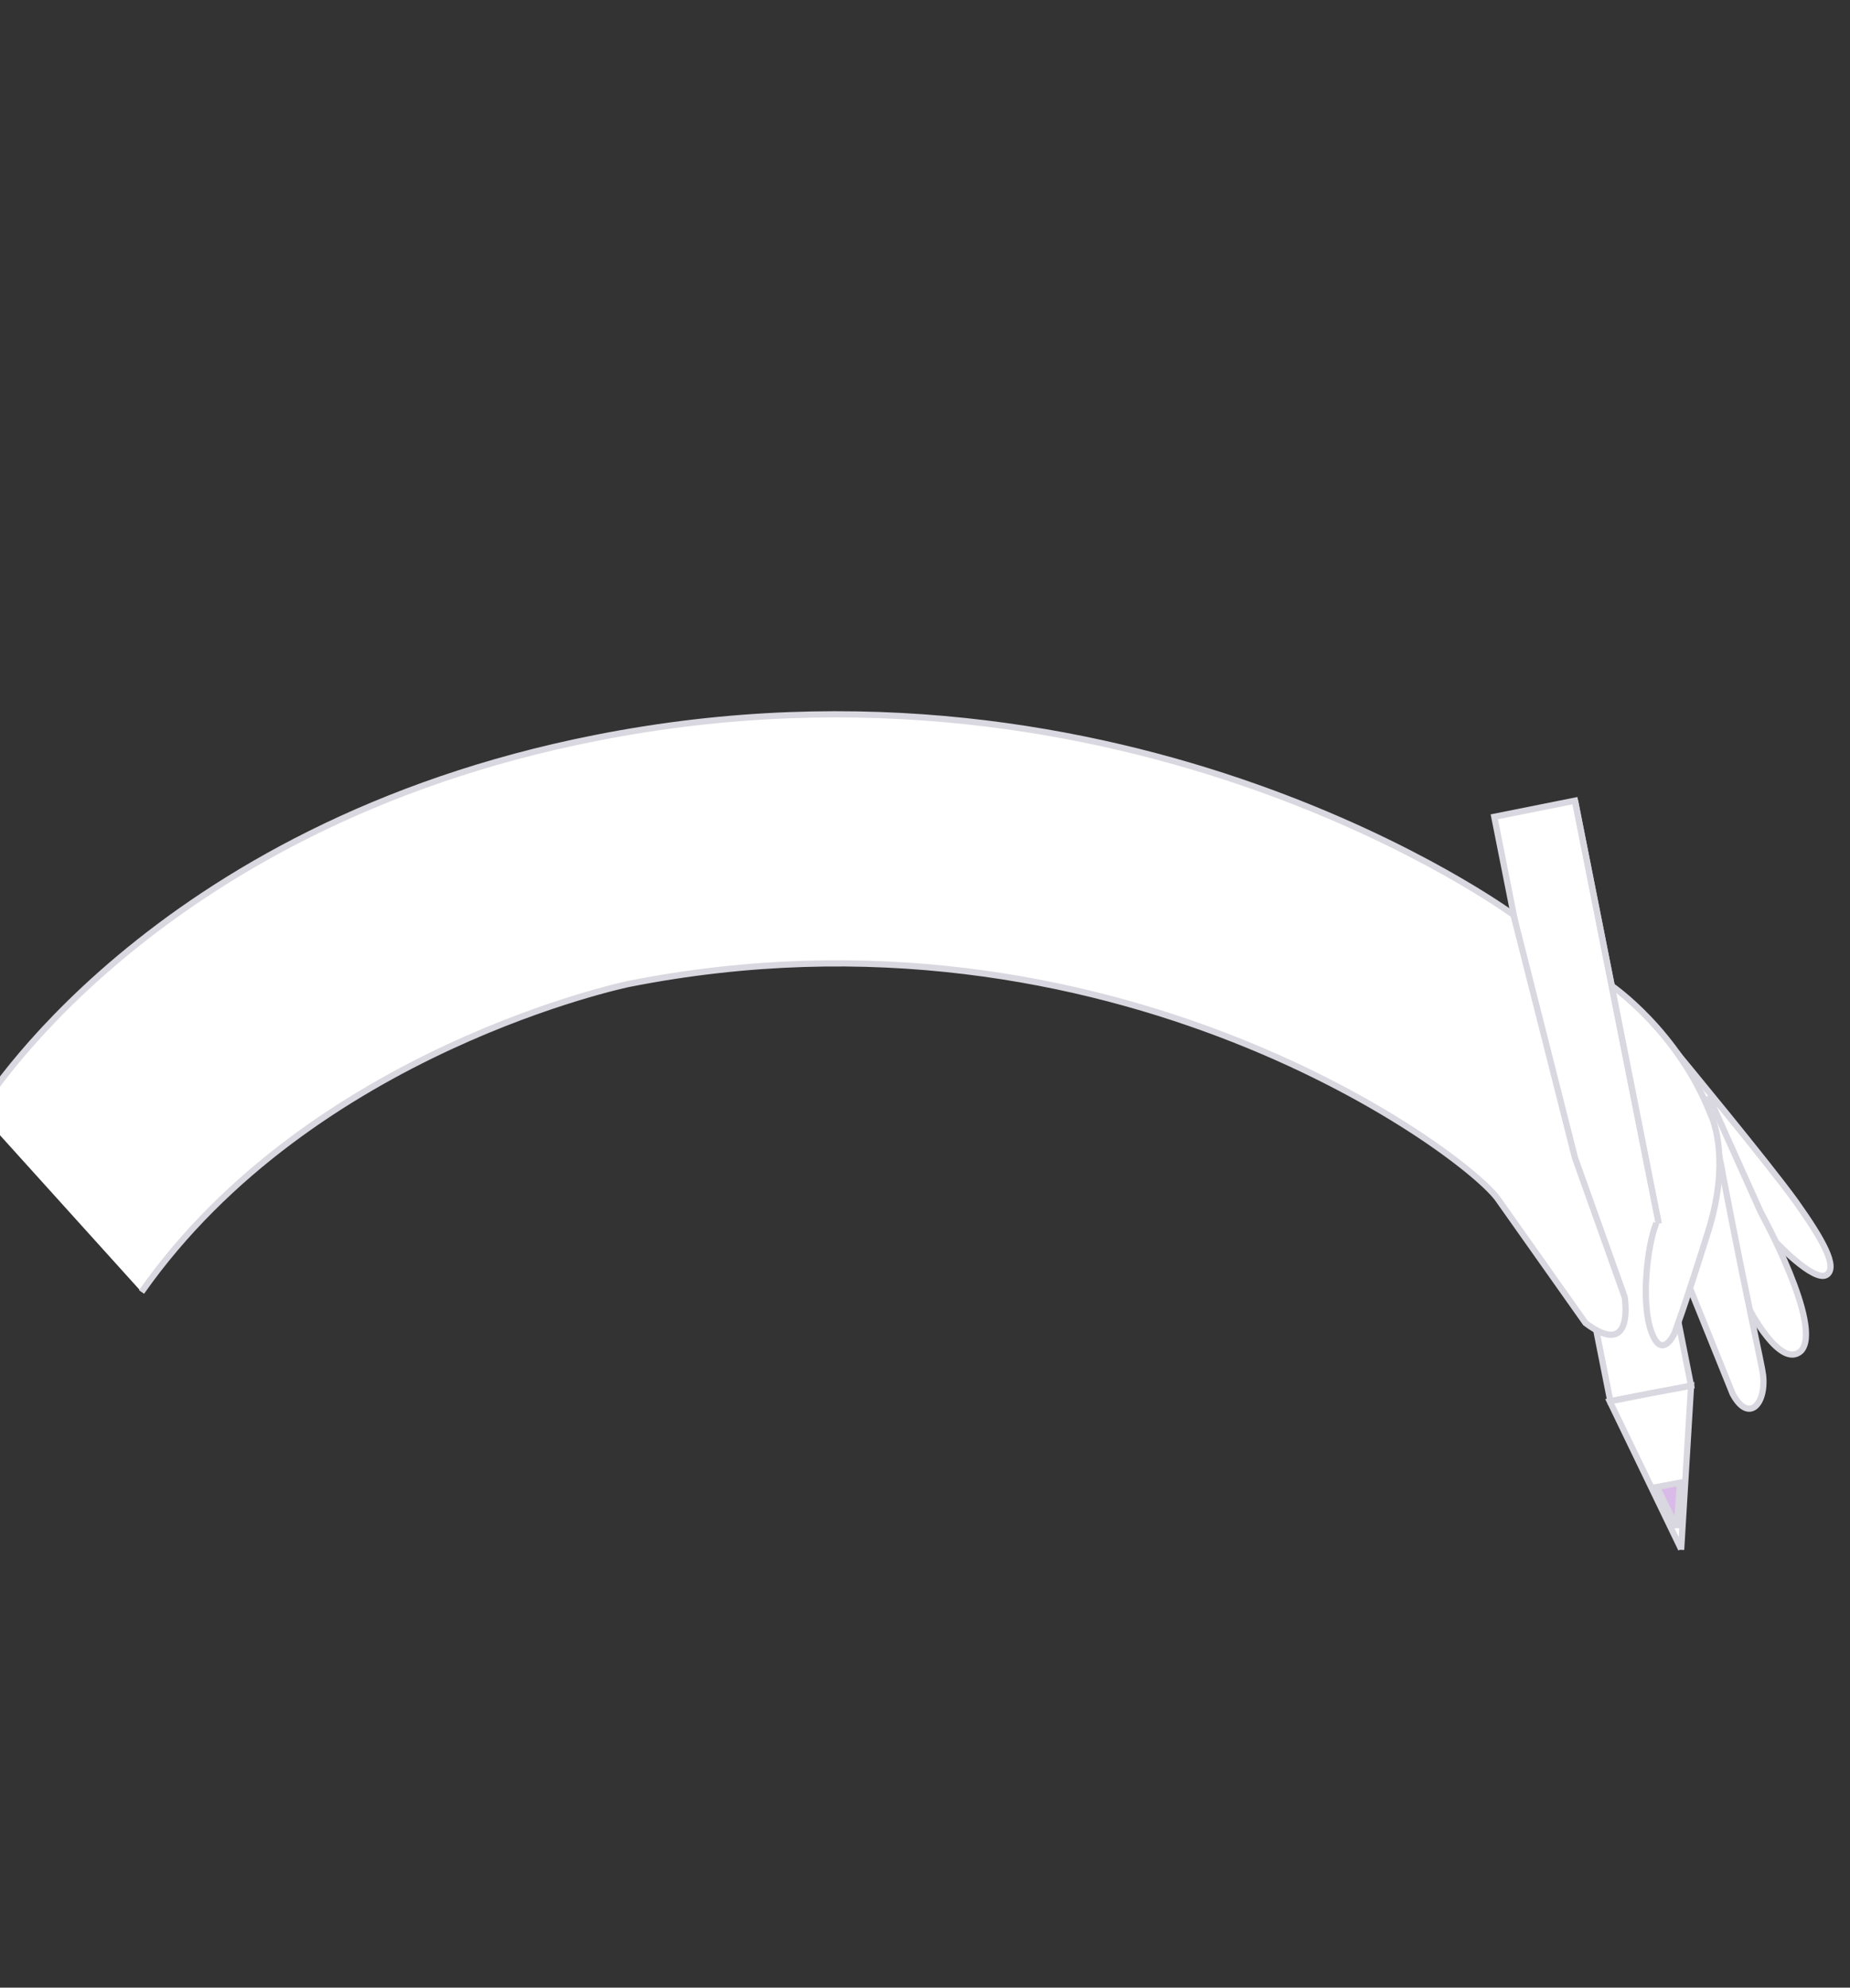 <?xml version="1.0" encoding="UTF-8" standalone="no"?>
<svg
   xmlns:dc="http://purl.org/dc/elements/1.1/"
   xmlns:cc="http://creativecommons.org/ns#"
   xmlns:rdf="http://www.w3.org/1999/02/22-rdf-syntax-ns#"
   xmlns:svg="http://www.w3.org/2000/svg"
   xmlns="http://www.w3.org/2000/svg"
   xmlns:sodipodi="http://sodipodi.sourceforge.net/DTD/sodipodi-0.dtd"
   xmlns:inkscape="http://www.inkscape.org/namespaces/inkscape"
   inkscape:version="1.0 (4035a4fb49, 2020-05-01)"
   sodipodi:docname="gatsby-3.svg"
   id="svg30"
   version="1.1"
   fill="none"
   height="320"
   width="298">
  <rect width="100%" height="100%" fill="#333333" stroke="none"/>
  <defs
     id="defs34" />
  <sodipodi:namedview
     inkscape:current-layer="svg30"
     inkscape:window-maximized="1"
     inkscape:window-y="-8"
     inkscape:window-x="-8"
     inkscape:cy="160"
     inkscape:cx="149"
     inkscape:zoom="1.68125"
     showgrid="false"
     id="namedview32"
     inkscape:window-height="705"
     inkscape:window-width="1366"
     inkscape:pageshadow="2"
     inkscape:pageopacity="0"
     guidetolerance="10"
     gridtolerance="10"
     objecttolerance="10"
     borderopacity="1"
     bordercolor="#666666"
     pagecolor="#ffffff" />
  <path
     id="path2"
     stroke-miterlimit="10"
     stroke="#d9d7e0"
     fill="#ffffff"
     d="m 240.7,131.5 13,-2.6 18.7,94.2 -13,2.5 z" />
  <path
     id="path4"
     fill="#ffffff"
     d="m 270.1,169.5 c 0,0 14.9,18 19.2,24 4.4,6.2 6.7,10.4 5,11.7 -2,1.5 -8.6,-5.6 -8.6,-5.6 l -9.1,-16.3" />
  <path
     id="path6"
     stroke-miterlimit="10"
     stroke="#d9d7e0"
     d="m 270.1,169.5 c 0,0 14.9,18 19.2,24 4.4,6.2 6.7,10.4 5,11.7 -2,1.5 -8.6,-5.6 -8.6,-5.6 l -9.1,-16.3" />
  <path
     id="path8"
     fill="#ffffff"
     d="m 281.8,210.8 c 0,0 5,9.7 8.3,6.7 3.7,-3.9 -6.5,-22.4 -6.5,-22.4 l -8.4,-18.7" />
  <path
     id="path10"
     stroke-miterlimit="10"
     stroke="#d9d7e0"
     d="m 281.8,210.8 c 0,0 5,9.7 8.3,6.7 3.7,-3.9 -6.5,-22.4 -6.5,-22.4 l -8.4,-18.7" />
  <path
     id="path12"
     fill="#ffffff"
     d="m 274.9,179.5 c 1,2.7 2,5.8 2.6,9.5 4.1,21.4 6.3,30.6 6.5,32.4 0.5,4.8 -2.4,7.7 -4.9,3 l -7.6,-18.8" />
  <path
     id="path14"
     stroke-miterlimit="10"
     stroke="#d9d7e0"
     d="m 274.9,179.5 c 1,2.7 2,5.8 2.6,9.5 4.1,21.4 6.3,30.6 6.5,32.4 0.5,4.8 -2.4,7.7 -4.9,3 l -7.6,-18.8" />
  <path
     id="path16"
     fill="#ffffff"
     d="m 259.6,158.7 c 0,0 10.7,7.3 15.9,20.6 0,0 3.5,6.6 -0.3,18.8 -3.8,12.2 -5.5,16.6 -5.5,16.6 0,0 -2,4.4 -3.7,-0.3 -1.7,-4.6 -0.7,-13.8 0.8,-17.5" />
  <path
     id="path18"
     stroke-miterlimit="10"
     stroke="#d9d7e0"
     d="m 259.6,158.7 c 0,0 10.7,7.3 15.9,20.6 0,0 3.5,6.6 -0.3,18.8 -3.8,12.2 -5.5,16.6 -5.5,16.6 0,0 -2,4.4 -3.7,-0.3 -1.7,-4.6 -0.7,-13.8 0.8,-17.5" />
  <path
     id="path20"
     fill="#ffffff"
     d="m -3.4,179 c 0,0 27.3,-46 99.4,-60.2 86,-17 147.8,28.5 147.8,28.5 l 9.9,39.1 8,22.4 c 0,0 1.7,10.2 -6.3,4.2 l -14,-19.8 C 236.6,186 179.2,143 101.3,158.4 c 0,0 -51,10.5 -78.5,49.6" />
  <path
     id="path22"
     stroke-miterlimit="10"
     stroke="#d9d7e0"
     d="m -3.4,179 c 0,0 27.3,-46 99.4,-60.2 86,-17 147.8,28.5 147.8,28.5 l 9.9,39.1 8,22.4 c 0,0 1.7,10.2 -6.3,4.2 l -14,-19.8 C 236.6,186 179.2,143 101.3,158.4 c 0,0 -51,10.5 -78.5,49.6" />
  <path
     id="path24"
     stroke-miterlimit="10"
     stroke="#d9d7e0"
     fill="#ffffff"
     d="m 270.8,249.4 -11.5,-23.8 6.6,-1.3 6.5,-1.2 -1.6,26.4 z" />
  <path
     id="path26"
     stroke="#d9d7e0"
     fill="#d9bae8"
     d="m 270.1,246 0.5,-7.3 -3.7,0.7 3.2,6.5 z" />
  <path
     id="path28"
     stroke-miterlimit="10"
     stroke="#d9d7e0"
     d="M 267.2,197 253.7,128.9" />
  <!-- <circle cx="152.6" cy="337.4" r="40" transform="rotate(45 152.6 337.4)" fill="#639"/> -->
</svg>
